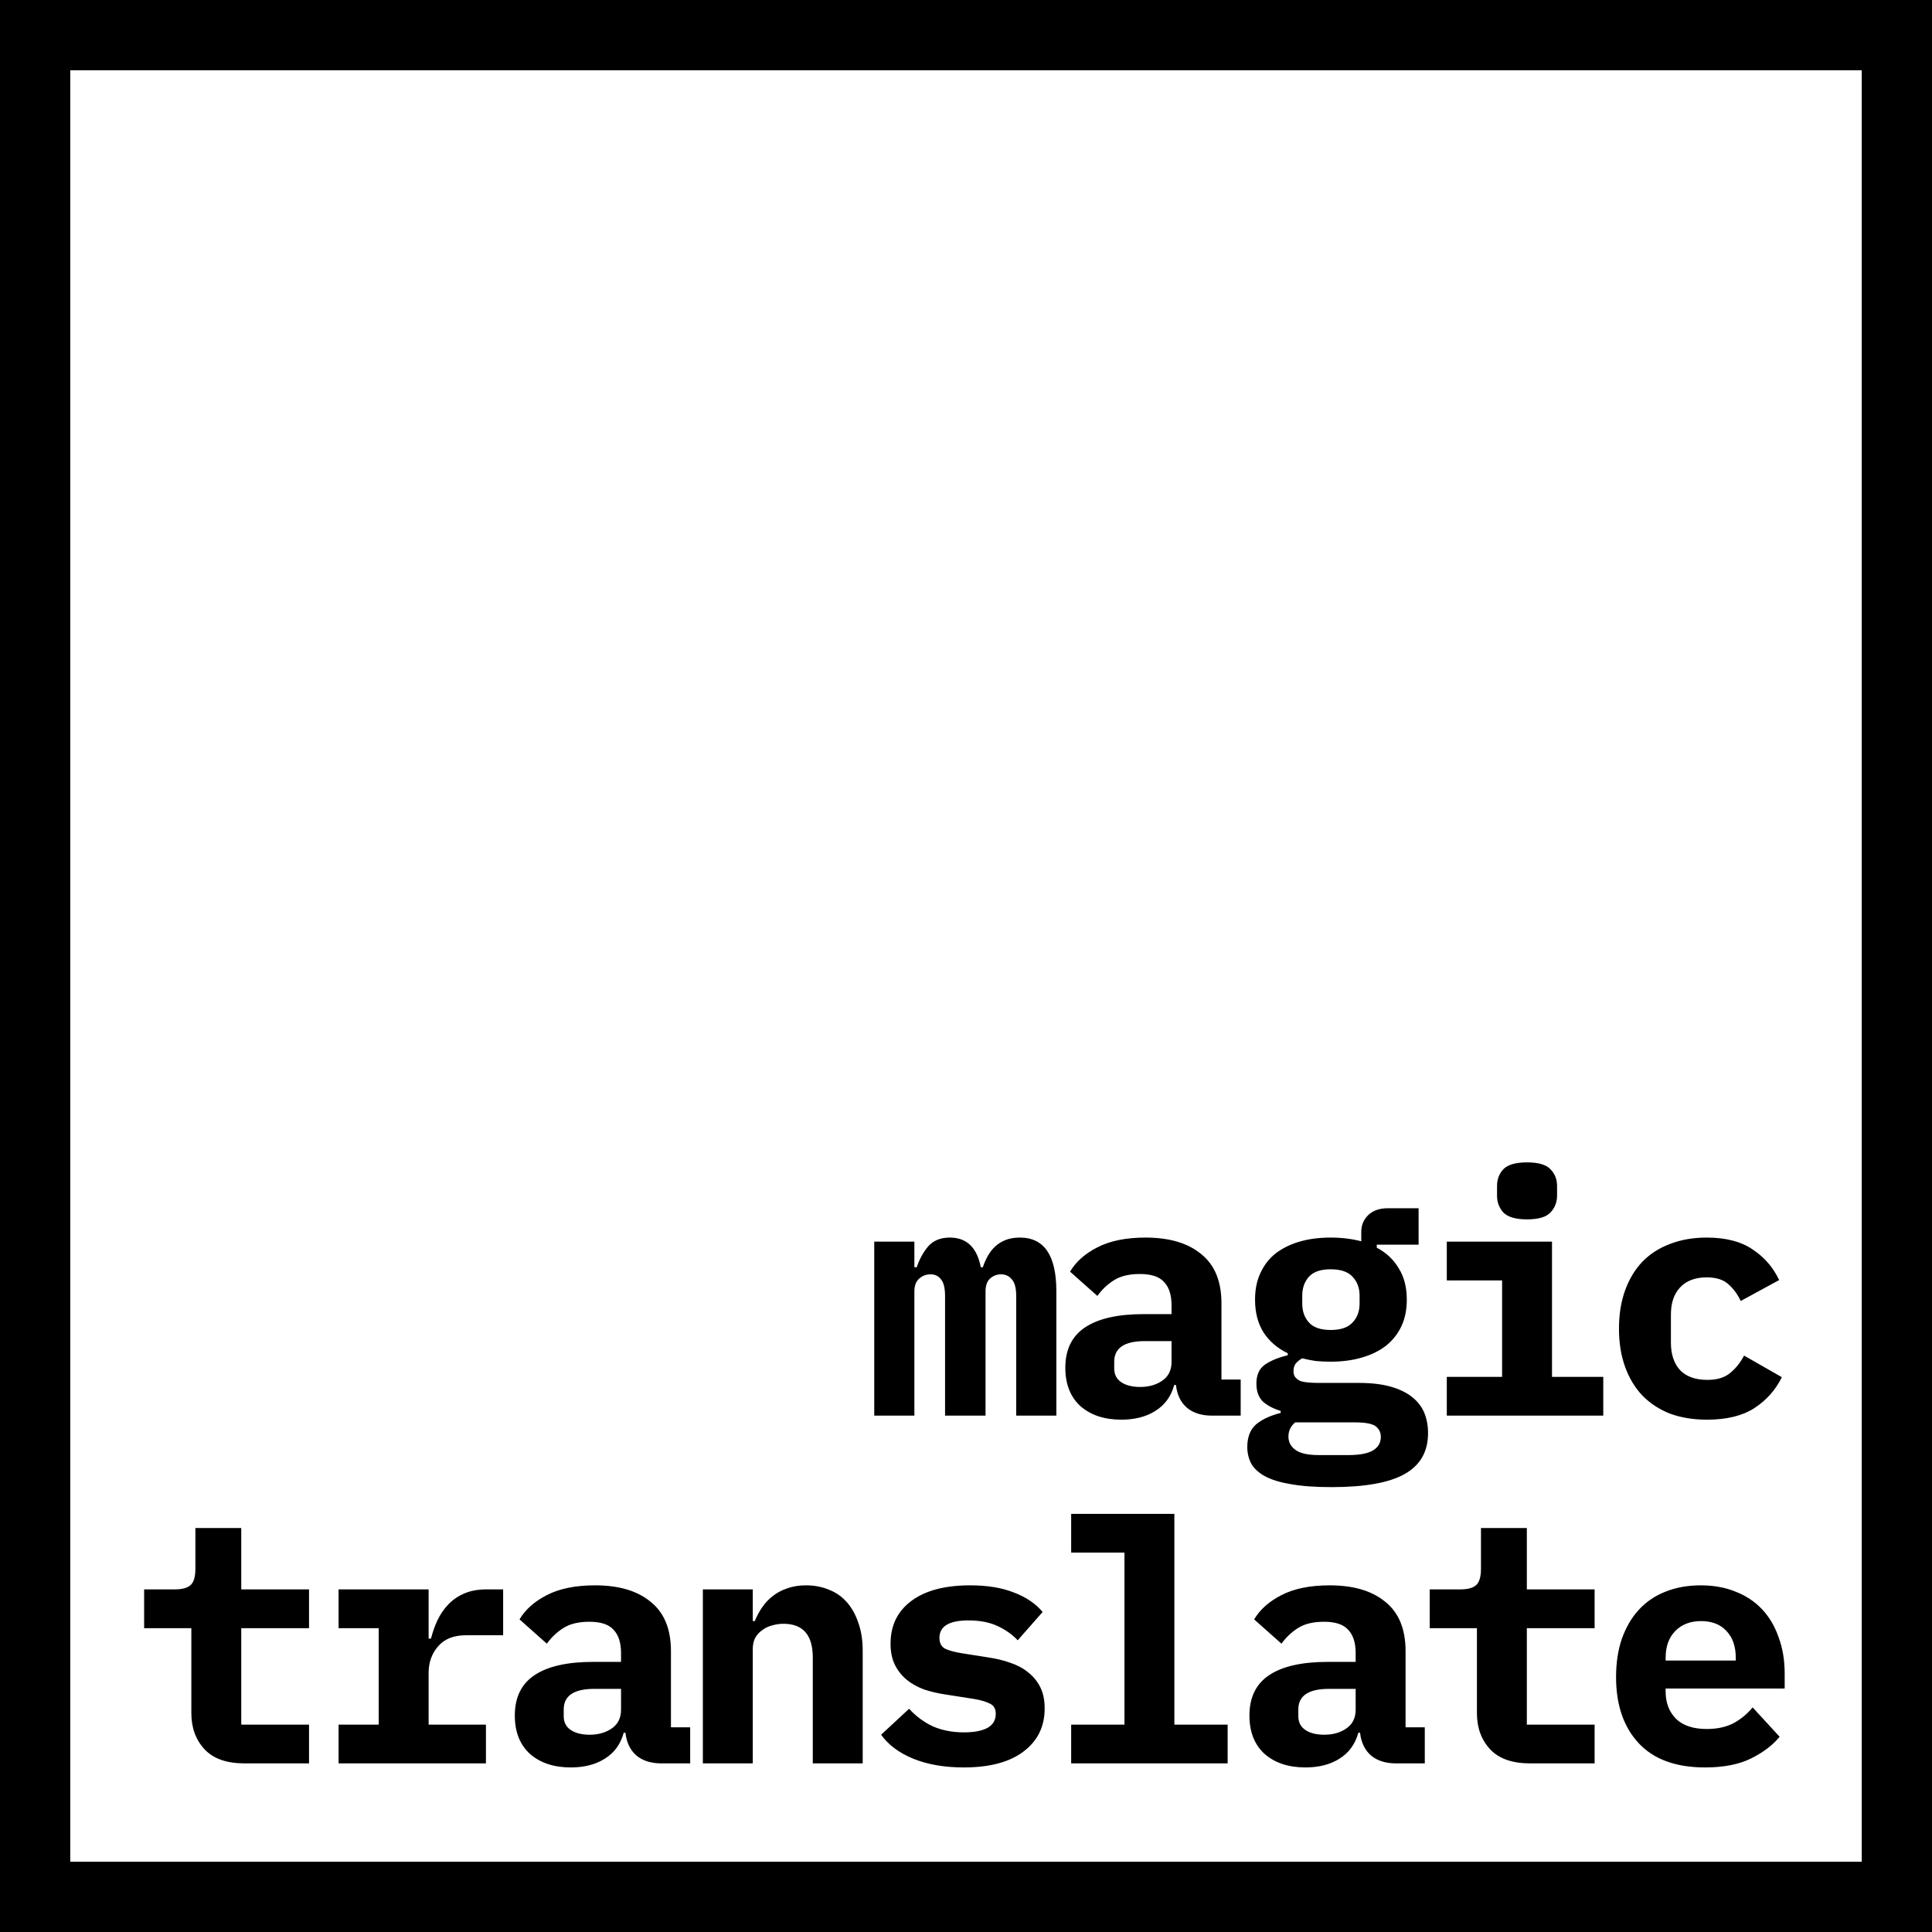 <svg width="550" height="550" viewBox="0 0 550 550" fill="none" xmlns="http://www.w3.org/2000/svg">
<path d="M69.64 502C64.52 502 60.712 500.656 58.216 497.968C55.72 495.28 54.472 491.856 54.472 487.696V463.504H41.032V452.464H49.768C51.88 452.464 53.384 452.048 54.28 451.216C55.176 450.384 55.624 448.848 55.624 446.608V434.992H68.68V452.464H87.976V463.504H68.68V490.96H87.976V502H69.64ZM96.386 490.96H107.811V463.504H96.386V452.464H122.019V466.48H122.691C123.139 464.688 123.747 462.96 124.515 461.296C125.347 459.568 126.371 458.064 127.587 456.784C128.867 455.44 130.403 454.384 132.195 453.616C133.987 452.848 136.099 452.464 138.531 452.464H143.235V465.52H132.675C129.155 465.52 126.499 466.576 124.707 468.688C122.915 470.736 122.019 473.264 122.019 476.272V490.96H138.339V502H96.386V490.96ZM188.317 502C185.373 502 183.005 501.264 181.213 499.792C179.421 498.256 178.365 496.08 178.045 493.264H177.565C176.669 496.528 174.877 498.992 172.189 500.656C169.565 502.32 166.333 503.152 162.493 503.152C157.693 503.152 153.821 501.872 150.877 499.312C147.997 496.688 146.557 493.04 146.557 488.368C146.557 483.184 148.445 479.344 152.221 476.848C155.997 474.352 161.533 473.104 168.829 473.104H176.797V470.608C176.797 467.664 176.093 465.456 174.685 463.984C173.341 462.448 171.037 461.68 167.773 461.68C164.765 461.68 162.333 462.256 160.477 463.408C158.621 464.56 157.021 466.064 155.677 467.92L147.901 461.008C149.565 458.192 152.157 455.888 155.677 454.096C159.261 452.24 163.837 451.312 169.405 451.312C176.189 451.312 181.469 452.88 185.245 456.016C189.085 459.088 191.005 463.76 191.005 470.032V491.728H196.477V502H188.317ZM167.869 493.84C170.365 493.84 172.477 493.232 174.205 492.016C175.933 490.8 176.797 489.04 176.797 486.736V480.784H169.213C163.389 480.784 160.477 482.736 160.477 486.64V488.56C160.477 490.288 161.149 491.6 162.493 492.496C163.837 493.392 165.629 493.84 167.869 493.84ZM200.088 502V452.464H214.296V461.488H214.872C215.448 460.08 216.152 458.768 216.984 457.552C217.816 456.336 218.808 455.28 219.96 454.384C221.176 453.424 222.552 452.688 224.088 452.176C225.688 451.6 227.48 451.312 229.464 451.312C231.832 451.312 234.008 451.728 235.992 452.56C237.976 453.328 239.672 454.512 241.08 456.112C242.488 457.712 243.576 459.664 244.344 461.968C245.176 464.272 245.592 466.928 245.592 469.936V502H231.384V471.856C231.384 465.456 228.6 462.256 223.032 462.256C221.944 462.256 220.856 462.416 219.768 462.736C218.744 462.992 217.816 463.44 216.984 464.08C216.152 464.656 215.48 465.392 214.968 466.288C214.52 467.184 214.296 468.24 214.296 469.456V502H200.088ZM274.354 503.152C268.85 503.152 264.05 502.32 259.954 500.656C255.922 498.992 252.882 496.72 250.834 493.84L258.802 486.448C260.722 488.56 262.962 490.224 265.522 491.44C268.146 492.592 271.122 493.168 274.45 493.168C277.266 493.168 279.474 492.752 281.074 491.92C282.674 491.024 283.474 489.68 283.474 487.888C283.474 486.48 282.93 485.52 281.842 485.008C280.754 484.432 279.25 483.984 277.33 483.664L269.362 482.416C267.122 482.096 265.042 481.616 263.122 480.976C261.202 480.272 259.538 479.344 258.13 478.192C256.722 477.04 255.602 475.632 254.77 473.968C253.938 472.304 253.522 470.288 253.522 467.92C253.522 462.736 255.506 458.672 259.474 455.728C263.442 452.784 269.01 451.312 276.178 451.312C281.042 451.312 285.17 451.984 288.562 453.328C292.018 454.608 294.77 456.464 296.818 458.896L289.714 466.96C288.242 465.36 286.354 464.016 284.05 462.928C281.746 461.84 278.962 461.296 275.698 461.296C270.194 461.296 267.442 462.96 267.442 466.288C267.442 467.76 267.986 468.784 269.074 469.36C270.162 469.872 271.666 470.288 273.586 470.608L281.458 471.856C283.698 472.176 285.778 472.688 287.698 473.392C289.618 474.032 291.282 474.928 292.69 476.08C294.162 477.232 295.314 478.64 296.146 480.304C296.978 481.968 297.394 483.984 297.394 486.352C297.394 491.536 295.378 495.632 291.346 498.64C287.378 501.648 281.714 503.152 274.354 503.152ZM304.941 490.96H320.109V442H304.941V430.96H334.317V490.96H349.485V502H304.941V490.96ZM397.447 502C394.503 502 392.135 501.264 390.343 499.792C388.551 498.256 387.495 496.08 387.175 493.264H386.695C385.799 496.528 384.007 498.992 381.319 500.656C378.695 502.32 375.463 503.152 371.623 503.152C366.823 503.152 362.951 501.872 360.007 499.312C357.127 496.688 355.687 493.04 355.687 488.368C355.687 483.184 357.575 479.344 361.351 476.848C365.127 474.352 370.663 473.104 377.959 473.104H385.927V470.608C385.927 467.664 385.223 465.456 383.815 463.984C382.471 462.448 380.167 461.68 376.903 461.68C373.895 461.68 371.463 462.256 369.607 463.408C367.751 464.56 366.151 466.064 364.807 467.92L357.031 461.008C358.695 458.192 361.287 455.888 364.807 454.096C368.391 452.24 372.967 451.312 378.535 451.312C385.319 451.312 390.599 452.88 394.375 456.016C398.215 459.088 400.135 463.76 400.135 470.032V491.728H405.607V502H397.447ZM376.999 493.84C379.495 493.84 381.607 493.232 383.335 492.016C385.063 490.8 385.927 489.04 385.927 486.736V480.784H378.343C372.519 480.784 369.607 482.736 369.607 486.64V488.56C369.607 490.288 370.279 491.6 371.623 492.496C372.967 493.392 374.759 493.84 376.999 493.84ZM435.618 502C430.498 502 426.69 500.656 424.194 497.968C421.698 495.28 420.45 491.856 420.45 487.696V463.504H407.01V452.464H415.746C417.858 452.464 419.362 452.048 420.258 451.216C421.154 450.384 421.602 448.848 421.602 446.608V434.992H434.658V452.464H453.954V463.504H434.658V490.96H453.954V502H435.618ZM485.404 503.152C477.084 503.152 470.78 500.848 466.492 496.24C462.204 491.632 460.06 485.36 460.06 477.424C460.06 473.392 460.604 469.776 461.692 466.576C462.844 463.312 464.444 460.56 466.492 458.32C468.604 456.016 471.132 454.288 474.076 453.136C477.084 451.92 480.444 451.312 484.156 451.312C487.868 451.312 491.196 451.92 494.14 453.136C497.084 454.288 499.58 455.952 501.628 458.128C503.676 460.304 505.244 462.96 506.332 466.096C507.484 469.168 508.06 472.624 508.06 476.464V480.688H474.172V481.552C474.172 484.752 475.164 487.344 477.148 489.328C479.132 491.248 482.044 492.208 485.884 492.208C488.828 492.208 491.356 491.664 493.468 490.576C495.58 489.424 497.404 487.92 498.94 486.064L506.62 494.416C504.7 496.784 502.012 498.832 498.556 500.56C495.1 502.288 490.716 503.152 485.404 503.152ZM484.252 461.488C481.18 461.488 478.716 462.448 476.86 464.368C475.068 466.224 474.172 468.752 474.172 471.952V472.72H494.14V471.952C494.14 468.688 493.244 466.128 491.452 464.272C489.724 462.416 487.324 461.488 484.252 461.488Z" fill="black"/>
<path d="M248.88 403V353.464H260.304V360.76H260.976C261.744 358.456 262.832 356.472 264.24 354.808C265.712 353.144 267.76 352.312 270.384 352.312C275.184 352.312 278.128 355.128 279.216 360.76H279.792C280.176 359.608 280.656 358.52 281.232 357.496C281.808 356.472 282.512 355.576 283.344 354.808C284.176 354.04 285.168 353.432 286.32 352.984C287.472 352.536 288.816 352.312 290.352 352.312C297.264 352.312 300.72 357.4 300.72 367.576V403H289.296V369.016C289.296 366.712 288.88 365.112 288.048 364.216C287.28 363.256 286.256 362.776 284.976 362.776C283.76 362.776 282.704 363.192 281.808 364.024C280.976 364.792 280.56 366.008 280.56 367.672V403H269.04V369.016C269.04 366.712 268.656 365.112 267.888 364.216C267.184 363.256 266.192 362.776 264.912 362.776C263.632 362.776 262.544 363.192 261.648 364.024C260.752 364.792 260.304 366.008 260.304 367.672V403H248.88ZM345.035 403C342.091 403 339.723 402.264 337.931 400.792C336.139 399.256 335.083 397.08 334.763 394.264H334.283C333.387 397.528 331.595 399.992 328.907 401.656C326.283 403.32 323.051 404.152 319.211 404.152C314.411 404.152 310.539 402.872 307.595 400.312C304.715 397.688 303.275 394.04 303.275 389.368C303.275 384.184 305.163 380.344 308.939 377.848C312.715 375.352 318.251 374.104 325.547 374.104H333.515V371.608C333.515 368.664 332.811 366.456 331.403 364.984C330.059 363.448 327.755 362.68 324.491 362.68C321.483 362.68 319.051 363.256 317.195 364.408C315.339 365.56 313.739 367.064 312.395 368.92L304.619 362.008C306.283 359.192 308.875 356.888 312.395 355.096C315.979 353.24 320.555 352.312 326.123 352.312C332.907 352.312 338.187 353.88 341.963 357.016C345.803 360.088 347.723 364.76 347.723 371.032V392.728H353.195V403H345.035ZM324.587 394.84C327.083 394.84 329.195 394.232 330.923 393.016C332.651 391.8 333.515 390.04 333.515 387.736V381.784H325.931C320.107 381.784 317.195 383.736 317.195 387.64V389.56C317.195 391.288 317.867 392.6 319.211 393.496C320.555 394.392 322.347 394.84 324.587 394.84ZM406.533 407.992C406.533 413.24 404.325 417.112 399.909 419.608C395.493 422.104 388.549 423.352 379.077 423.352C374.341 423.352 370.437 423.064 367.365 422.488C364.293 421.976 361.829 421.208 359.973 420.184C358.181 419.16 356.901 417.944 356.133 416.536C355.429 415.128 355.077 413.592 355.077 411.928C355.077 409.112 355.909 406.968 357.573 405.496C359.237 404.088 361.573 403 364.581 402.232V401.656C362.469 401.016 360.773 400.12 359.493 398.968C358.277 397.752 357.669 396.056 357.669 393.88C357.669 391.448 358.469 389.656 360.069 388.504C361.733 387.352 363.909 386.456 366.597 385.816V385.24C363.653 383.832 361.349 381.848 359.685 379.288C358.085 376.728 357.285 373.624 357.285 369.976C357.285 367.096 357.797 364.568 358.821 362.392C359.845 360.152 361.285 358.296 363.141 356.824C365.061 355.352 367.333 354.232 369.957 353.464C372.581 352.696 375.525 352.312 378.789 352.312C381.925 352.312 384.837 352.664 387.525 353.368V350.68C387.525 348.76 388.197 347.16 389.541 345.88C390.885 344.6 392.741 343.96 395.109 343.96H403.845V354.328H391.941V355.192C394.629 356.6 396.709 358.552 398.181 361.048C399.717 363.48 400.485 366.456 400.485 369.976C400.485 372.856 399.973 375.384 398.949 377.56C397.925 379.736 396.453 381.592 394.533 383.128C392.613 384.6 390.309 385.72 387.621 386.488C384.997 387.256 382.053 387.64 378.789 387.64C377.317 387.64 375.909 387.576 374.565 387.448C373.221 387.256 371.941 387 370.725 386.68C370.021 387.064 369.413 387.544 368.901 388.12C368.453 388.696 368.229 389.432 368.229 390.328C368.229 391.096 368.421 391.704 368.805 392.152C369.189 392.6 369.701 392.952 370.341 393.208C371.045 393.4 371.845 393.528 372.741 393.592C373.637 393.656 374.565 393.688 375.525 393.688H386.853C390.373 393.688 393.381 394.04 395.877 394.744C398.373 395.448 400.421 396.44 402.021 397.72C403.621 399 404.773 400.504 405.477 402.232C406.181 403.96 406.533 405.88 406.533 407.992ZM393.093 409.048C393.093 407.768 392.581 406.744 391.557 405.976C390.533 405.272 388.581 404.92 385.701 404.92H368.709C367.429 406.008 366.789 407.352 366.789 408.952C366.789 410.488 367.429 411.736 368.709 412.696C370.053 413.72 372.293 414.232 375.429 414.232H383.781C387.045 414.232 389.413 413.784 390.885 412.888C392.357 411.992 393.093 410.712 393.093 409.048ZM378.789 378.616C381.669 378.616 383.749 377.912 385.029 376.504C386.373 375.096 387.045 373.304 387.045 371.128V368.824C387.045 366.648 386.373 364.856 385.029 363.448C383.749 362.04 381.669 361.336 378.789 361.336C375.973 361.336 373.925 362.04 372.645 363.448C371.365 364.856 370.725 366.648 370.725 368.824V371.128C370.725 373.304 371.365 375.096 372.645 376.504C373.925 377.912 375.973 378.616 378.789 378.616ZM434.72 347.128C431.52 347.128 429.28 346.488 428 345.208C426.784 343.864 426.176 342.264 426.176 340.408V337.624C426.176 335.704 426.784 334.104 428 332.824C429.28 331.544 431.52 330.904 434.72 330.904C437.92 330.904 440.128 331.544 441.344 332.824C442.624 334.104 443.264 335.704 443.264 337.624V340.408C443.264 342.264 442.624 343.864 441.344 345.208C440.128 346.488 437.92 347.128 434.72 347.128ZM411.872 391.96H427.616V364.504H411.872V353.464H441.824V391.96H456.416V403H411.872V391.96ZM485.946 404.152C482.042 404.152 478.522 403.576 475.386 402.424C472.314 401.208 469.69 399.48 467.514 397.24C465.402 395 463.77 392.28 462.618 389.08C461.466 385.88 460.89 382.264 460.89 378.232C460.89 374.2 461.466 370.584 462.618 367.384C463.77 364.184 465.402 361.464 467.514 359.224C469.69 356.984 472.314 355.288 475.386 354.136C478.522 352.92 482.01 352.312 485.85 352.312C491.29 352.312 495.642 353.432 498.906 355.672C502.234 357.848 504.762 360.76 506.49 364.408L495.546 370.36C494.65 368.44 493.466 366.84 491.994 365.56C490.586 364.28 488.538 363.64 485.85 363.64C482.586 363.64 480.058 364.6 478.266 366.52C476.538 368.376 475.674 370.936 475.674 374.2V382.264C475.674 385.528 476.538 388.12 478.266 390.04C480.058 391.896 482.65 392.824 486.042 392.824C488.794 392.824 490.938 392.184 492.474 390.904C494.074 389.624 495.418 387.96 496.506 385.912L507.258 392.056C505.466 395.704 502.842 398.648 499.386 400.888C495.994 403.064 491.514 404.152 485.946 404.152Z" fill="black"/>
<rect x="10" y="10" width="530" height="530" stroke="black" stroke-width="20"/>
</svg>
